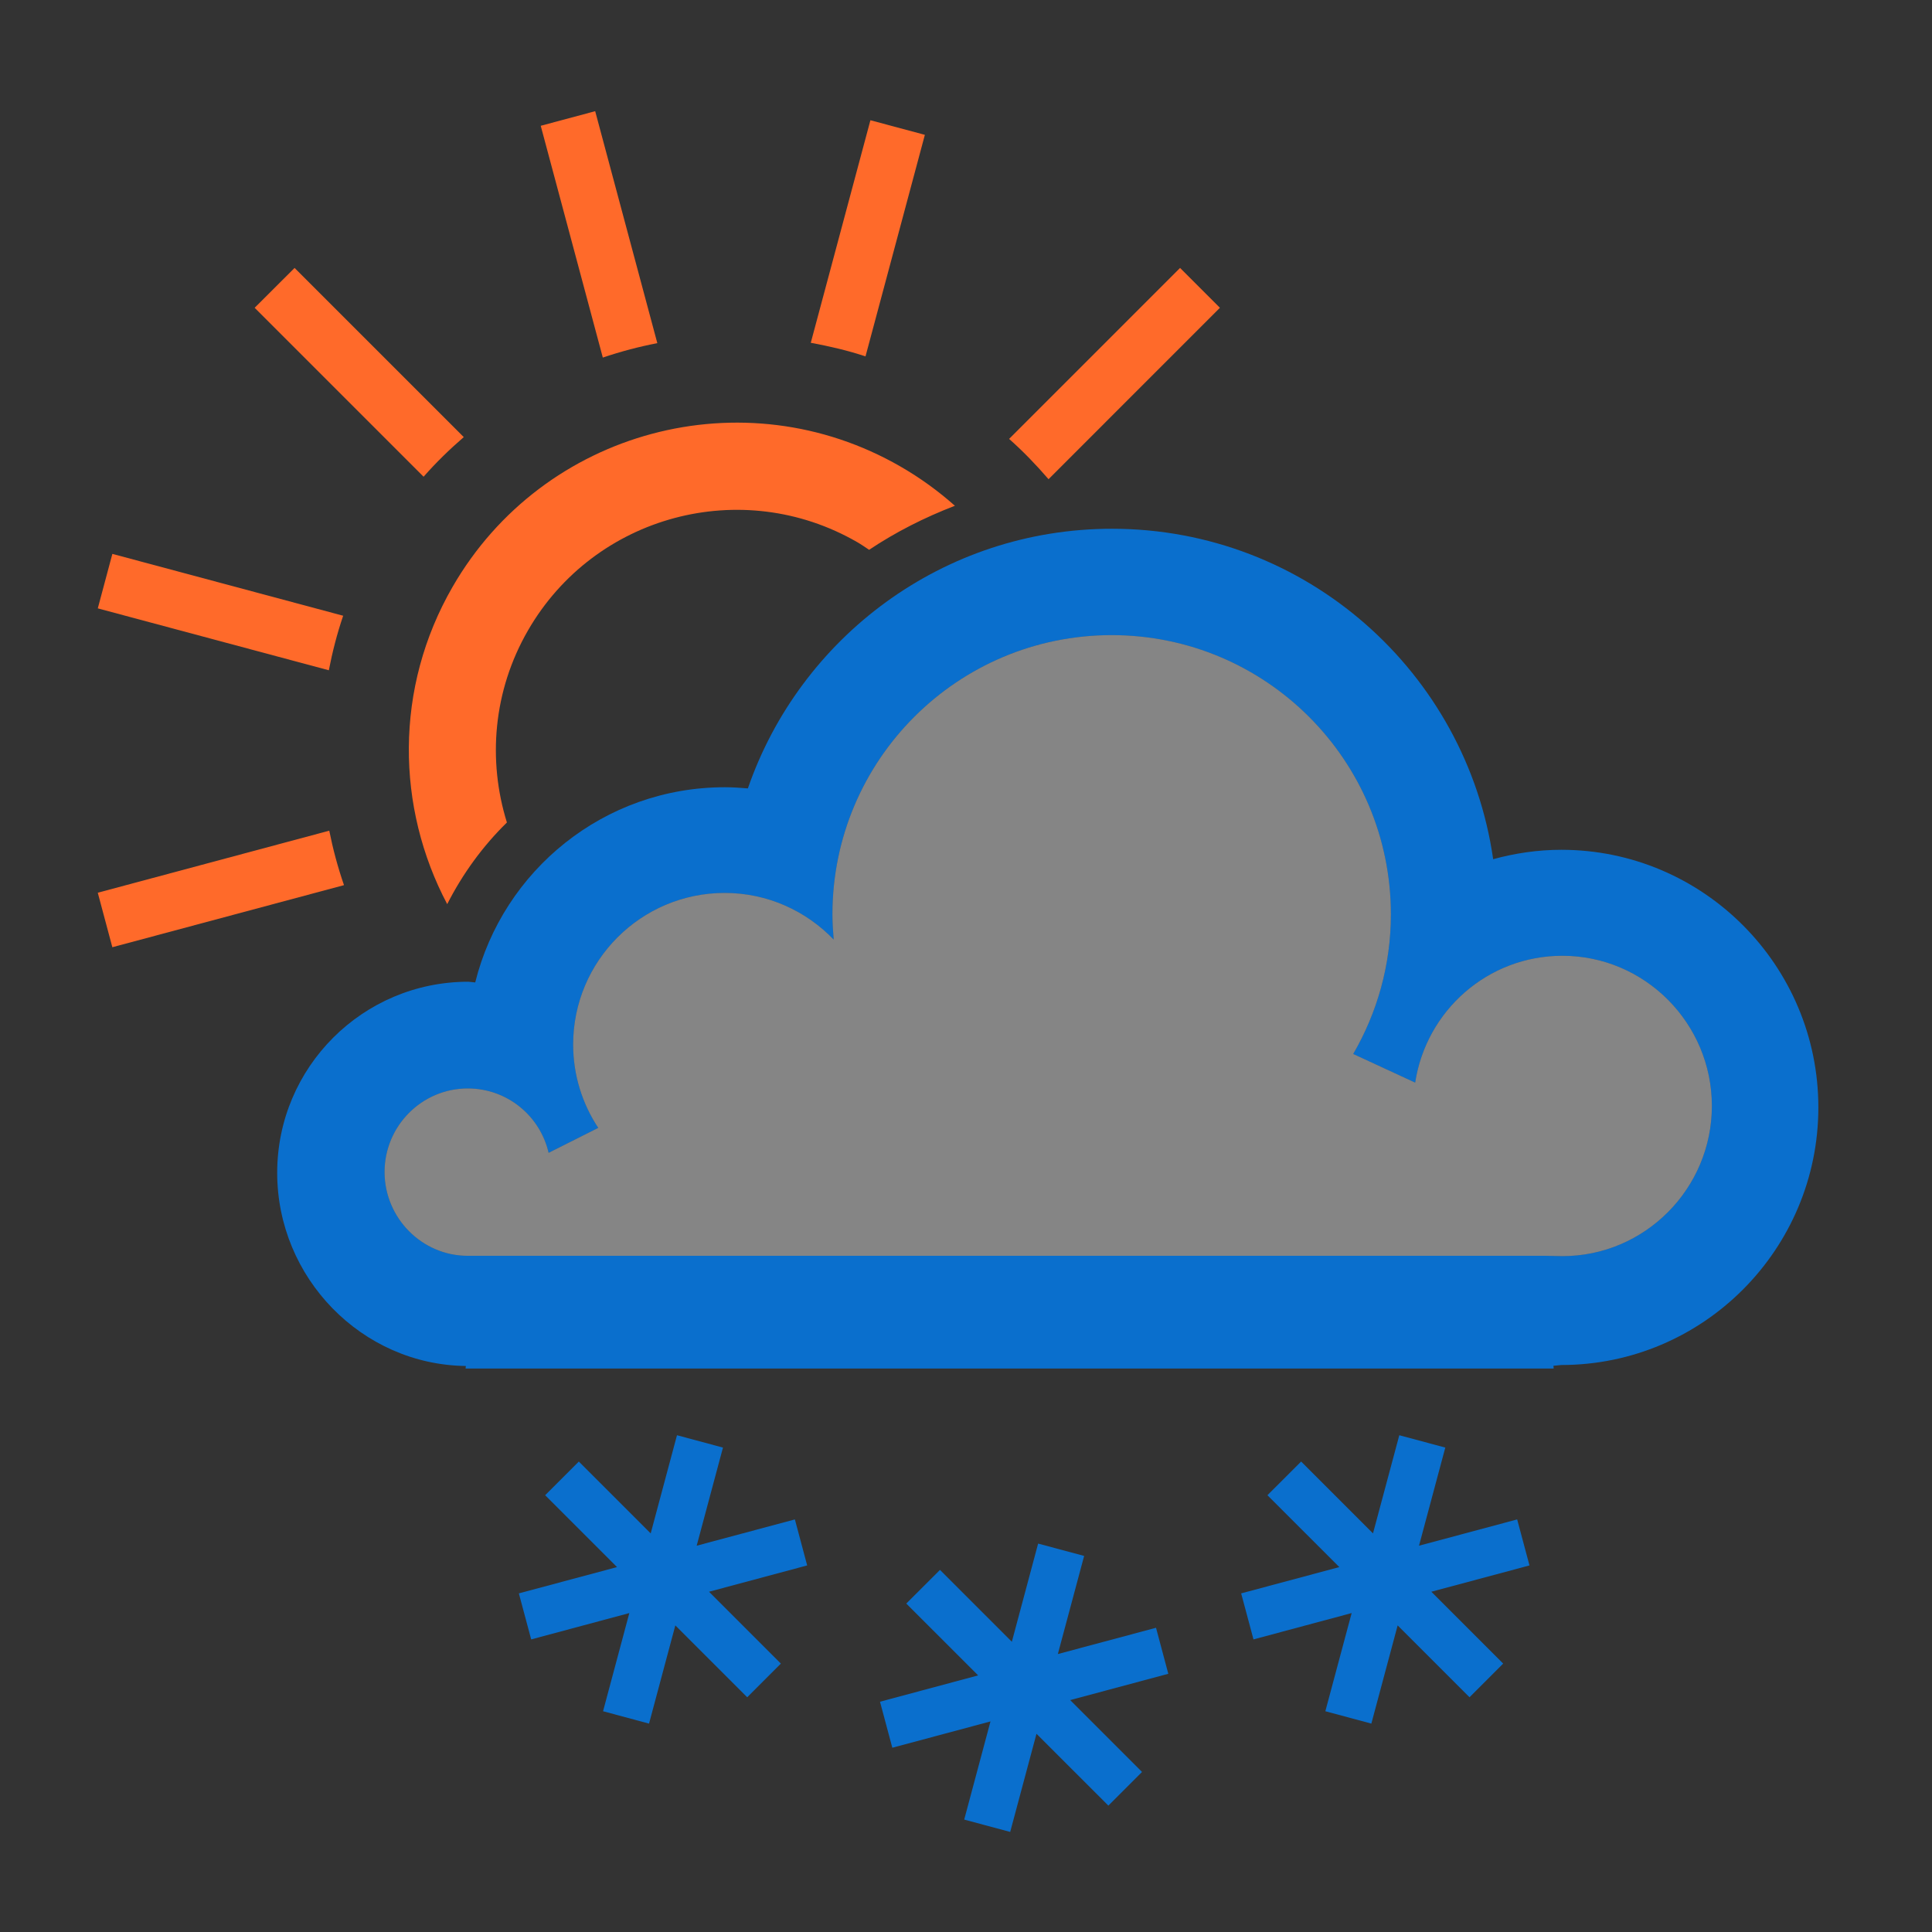 <svg enable-background="new 0 0 120 120" viewBox="0 0 120 120" xmlns="http://www.w3.org/2000/svg"><rect x="0" y="0" width="120" height="120" fill="#333333" stroke="none"/><path d="M28.805 27.149l-10.508-10.507-2.48 2.475 10.493 10.493c.779-.89 1.616-1.7 2.495-2.461z" fill="#ff6a2a"/><path d="M21.315 38.245l-14.336-3.842-.905 3.384 14.35 3.845c.222-1.139.51-2.269.891-3.387z" fill="#ff6a2a"/><path d="M40.828 21.314l-3.86-14.408-3.382.907 3.856 14.396c1.109-.374 2.237-.674 3.386-.895z" fill="#ff6a2a"/><path d="M53.758 22.136l3.687-13.761-3.382-.907-3.704 13.823c1.142.212 2.278.472 3.399.845z" fill="#ff6a2a"/><path d="M65.126 29.764l10.646-10.647-2.476-2.475-10.619 10.62c.885.78 1.691 1.625 2.449 2.502z" fill="#ff6a2a"/><path d="M20.451 51.595l-14.378 3.854.905 3.385 14.388-3.856c-.383-1.107-.685-2.235-.915-3.383z" fill="#ff6a2a"/><path d="M31.485 51.086c-1.199-3.851-.864-8.167 1.312-11.934 4.134-7.159 13.291-9.611 20.45-5.477.256.146.492.315.735.475 1.653-1.104 3.446-2.011 5.328-2.735-1.018-.905-2.143-1.725-3.369-2.432-9.744-5.625-22.199-2.287-27.825 7.458-3.639 6.299-3.507 13.728-.339 19.717.958-1.887 2.209-3.603 3.708-5.072z" fill="#ff6a2a"/><path d="M96.975 52.782c-1.468 0-2.883.215-4.232.584-1.664-11.598-11.614-20.524-23.676-20.524-10.484 0-19.373 6.748-22.615 16.127-.474-.042-.952-.072-1.437-.072-7.494 0-13.767 5.166-15.498 12.123l-.429-.043c-6.557 0-11.871 5.315-11.871 11.869 0 6.504 5.233 11.916 11.718 11.998l-.018.156h67.585l-.016-.169.488-.048c8.815 0 15.967-7.184 15.967-16s-7.151-16.001-15.966-16.001zm.067 25.239l-1.065-.021h-66.059l-.867.001c-2.853 0-5.165-2.356-5.165-5.208s2.312-5.188 5.165-5.188c2.453 0 4.497 1.705 5.025 3.998l3.082-1.549c-.982-1.484-1.559-3.264-1.559-5.179 0-5.195 4.214-9.414 9.412-9.414 2.665 0 5.06 1.117 6.771 2.896-.044-.515-.078-1.037-.078-1.566 0-9.579 7.765-17.343 17.345-17.343s17.342 7.764 17.342 17.343c0 3.164-.859 6.119-2.339 8.673l3.847 1.779c.681-4.456 4.498-7.878 9.143-7.878 5.128 0 9.286 4.198 9.286 9.327s-4.158 9.329-9.286 9.329z" fill="#0a6fcd"/><path d="M94.999 97.232l-.765-2.858-6.097 1.633 1.633-6.095-2.857-.767-1.634 6.097-4.463-4.463-2.093 2.092 4.465 4.464-6.097 1.633.766 2.859 6.097-1.636-1.634 6.097 2.857.769 1.634-6.1 4.464 4.463 2.091-2.091-4.462-4.463z" fill="#0a6fcd"/><path d="M49.372 94.374l-6.1 1.633 1.633-6.095-2.856-.767-1.633 6.097-4.464-4.463-2.092 2.092 4.464 4.464-6.097 1.633.766 2.859 6.096-1.636-1.632 6.097 2.856.769 1.633-6.1 4.465 4.463 2.09-2.091-4.462-4.463 6.096-1.634z" fill="#0a6fcd"/><path d="M71.803 101.104l-6.098 1.632 1.633-6.095-2.858-.766-1.632 6.098-4.463-4.465-2.094 2.092 4.463 4.462-6.095 1.635.765 2.858 6.097-1.634-1.632 6.097 2.856.767 1.633-6.097 4.465 4.462 2.091-2.091-4.463-4.463 6.095-1.634z" fill="#0a6fcd"/><path d="M97.042 78.021l-1.065-.021h-66.059l-.867.001c-2.853 0-5.165-2.356-5.165-5.208s2.312-5.188 5.165-5.188c2.453 0 4.497 1.705 5.025 3.998l3.082-1.549c-.982-1.484-1.559-3.264-1.559-5.179 0-5.195 4.214-9.414 9.412-9.414 2.665 0 5.06 1.117 6.771 2.896-.044-.515-.078-1.037-.078-1.566 0-9.579 7.765-17.343 17.345-17.343s17.342 7.764 17.342 17.343c0 3.164-.859 6.119-2.339 8.673l3.847 1.779c.681-4.456 4.498-7.878 9.143-7.878 5.128 0 9.286 4.198 9.286 9.327s-4.158 9.329-9.286 9.329z" fill="#fff" opacity=".4"/></svg>